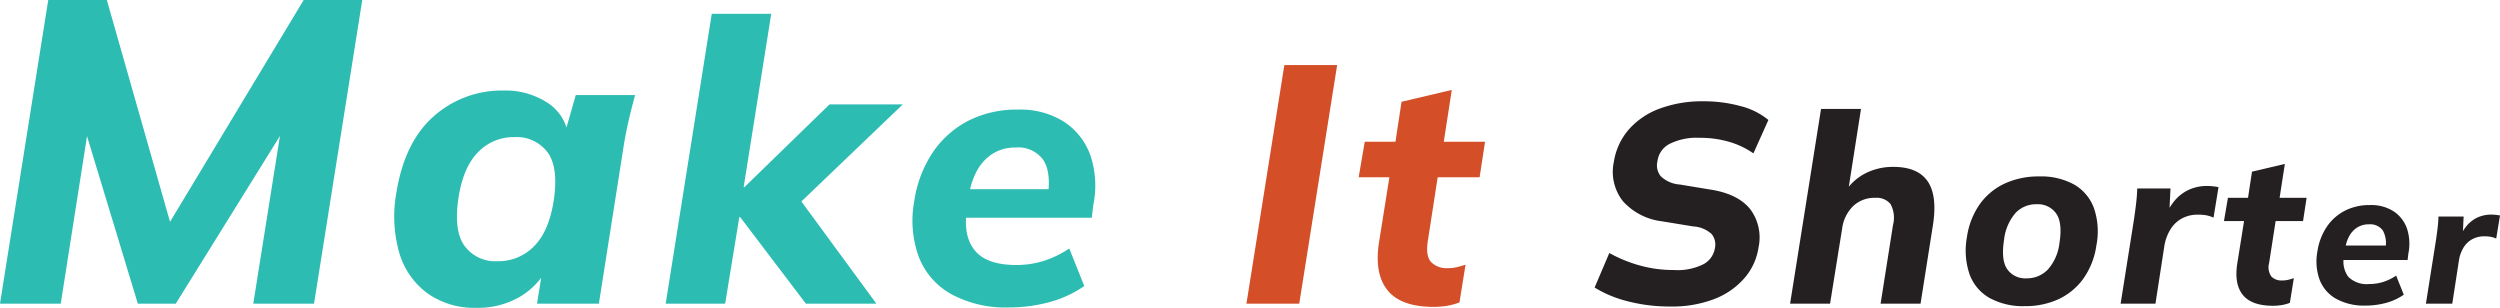 <svg xmlns="http://www.w3.org/2000/svg" viewBox="0 0 406.262 50.02"><path d="M37.219,270.387l7.84-49.35h9.52l10.99,38.57H63.329l23.24-38.57h9.52L88.249,270.387H78.379l5.32-33.46h2.87l-20.79,33.46H59.619l-10.15-33.46h2.87l-5.25,33.46Z" transform="translate(-37.219 -221.037)" fill="#2cbcb2"/><path d="M114.573,271.057a13.089,13.089,0,0,1-7.873-2.345,12.469,12.469,0,0,1-4.589-6.566,21.548,21.548,0,0,1-.469-9.849q1.34-8.241,6.097-12.395a16.645,16.645,0,0,1,11.323-4.154,12.494,12.494,0,0,1,7.002,1.91,7.404,7.404,0,0,1,3.451,5.125l-.604.268,1.875-6.566h9.648q-.604,2.145-1.105,4.355-.501,2.21-.838,4.422l-3.953,25.125H124.489l1.072-6.7h1.07a12.238,12.238,0,0,1-4.621,5.394A13.501,13.501,0,0,1,114.573,271.057Zm3.484-7.571a8.076,8.076,0,0,0,5.895-2.378q2.414-2.377,3.217-7.27.87-5.493-.938-8.007a6.253,6.253,0,0,0-5.428-2.512,7.999,7.999,0,0,0-5.828,2.378q-2.414,2.379-3.217,7.27-.87,5.495.938,8.006A6.181,6.181,0,0,0,118.058,263.486Z" transform="translate(-37.219 -221.037)" fill="#2cbcb2"/><path d="M145.396,270.387l7.488-47.104h9.664l-4.48,28.16h.128l13.824-13.44h11.904l-17.984,17.216-.063-3.584,13.76,18.752H168.18l-10.688-14.08h-.129l-2.304,14.08Z" transform="translate(-37.219 -221.037)" fill="#2cbcb2"/><path d="M201.159,270.997a18.486,18.486,0,0,1-9.363-2.166,11.811,11.811,0,0,1-5.276-6.069,17.269,17.269,0,0,1-.731-9.028,19.285,19.285,0,0,1,2.988-7.9,15.591,15.591,0,0,1,5.765-5.154,17.224,17.224,0,0,1,8.083-1.83,13.257,13.257,0,0,1,7.563,2.013,10.894,10.894,0,0,1,4.239,5.459,15.553,15.553,0,0,1,.458,8.021l-.244,2.074H193.047l.609-4.636h14.945l-1.098,1.098q.549-3.965-.793-5.917a5.014,5.014,0,0,0-4.453-1.952,6.792,6.792,0,0,0-3.721,1.006,7.499,7.499,0,0,0-2.562,2.775,11.413,11.413,0,0,0-1.281,4.026l-.365,2.318q-.611,4.332,1.342,6.649,1.951,2.319,6.71,2.318a14.908,14.908,0,0,0,4.361-.64,16.503,16.503,0,0,0,4.239-2.043L213.421,267.52a18.457,18.457,0,0,1-5.704,2.623A24.892,24.892,0,0,1,201.159,270.997Z" transform="translate(-37.219 -221.037)" fill="#2cbcb2"/><path d="M239.772,270.387l6.16-38.775h8.58l-6.16,38.775Z" transform="translate(-37.219 -221.037)" fill="#d44e28"/><path d="M270.229,270.907q-5.304,0-7.488-2.652-2.184-2.652-1.456-7.644l1.716-10.764h-4.992l.988-5.772h4.992l.988-6.5,8.164-1.924-1.301,8.424h6.708l-.884,5.772h-6.812l-1.612,10.4q-.365,2.445.572,3.406a3.458,3.458,0,0,0,2.6.962,6.64,6.64,0,0,0,1.534-.156q.649-.156,1.43-.416l-.987,6.136a10.319,10.319,0,0,1-2.133.572A13.662,13.662,0,0,1,270.229,270.907Z" transform="translate(-37.219 -221.037)" fill="#d44e28"/><path d="M308.678,270.847a27.108,27.108,0,0,1-6.946-.851,18.996,18.996,0,0,1-5.382-2.231l2.392-5.612a22.558,22.558,0,0,0,4.784,1.978,20.18,20.18,0,0,0,5.704.782,9.338,9.338,0,0,0,4.899-.989,3.607,3.607,0,0,0,1.77-2.553,2.708,2.708,0,0,0-.552-2.323,4.873,4.873,0,0,0-2.99-1.219l-5.06-.828a10.152,10.152,0,0,1-6.325-3.243,7.724,7.724,0,0,1-1.495-6.417,10.475,10.475,0,0,1,2.415-5.244,12.342,12.342,0,0,1,5.014-3.404,19.814,19.814,0,0,1,7.153-1.196,22.45,22.45,0,0,1,6.003.782,11.533,11.533,0,0,1,4.531,2.254l-2.438,5.428a13.388,13.388,0,0,0-3.817-1.84,16.808,16.808,0,0,0-5.015-.69,9.753,9.753,0,0,0-4.784.989,3.656,3.656,0,0,0-1.978,2.829,2.795,2.795,0,0,0,.529,2.415,4.925,4.925,0,0,0,3.104,1.357l5.014.828q4.37.69,6.371,3.105a7.663,7.663,0,0,1,1.403,6.325,9.713,9.713,0,0,1-2.277,4.945,12.326,12.326,0,0,1-4.898,3.404A19.087,19.087,0,0,1,308.678,270.847Z" transform="translate(-37.219 -221.037)" fill="#242021"/><path d="M328.118,270.387l5.03-31.648h6.493l-2.192,13.975h-.688a8.532,8.532,0,0,1,3.419-3.418,9.82,9.82,0,0,1,4.708-1.14q3.957,0,5.568,2.322,1.613,2.323.882,7.095l-2.021,12.814h-6.492l2.021-12.814a4.642,4.642,0,0,0-.408-3.375,2.883,2.883,0,0,0-2.473-1.011,4.992,4.992,0,0,0-3.591,1.333,6.243,6.243,0,0,0-1.784,3.569l-1.978,12.298Z" transform="translate(-37.219 -221.037)" fill="#242021"/><path d="M366.253,270.787a11.249,11.249,0,0,1-5.74-1.34,7.275,7.275,0,0,1-3.239-3.86,12.001,12.001,0,0,1-.421-6,12.319,12.319,0,0,1,2.141-5.44,10.291,10.291,0,0,1,4.08-3.32,13.129,13.129,0,0,1,5.5-1.12,11.119,11.119,0,0,1,5.739,1.34,7.326,7.326,0,0,1,3.2,3.86,11.739,11.739,0,0,1,.38,6,12.311,12.311,0,0,1-2.14,5.44,10.347,10.347,0,0,1-4.04,3.32A12.854,12.854,0,0,1,366.253,270.787Zm.32-4.52a4.663,4.663,0,0,0,3.42-1.42,7.77,7.77,0,0,0,1.899-4.34q.52-3.28-.54-4.78a3.636,3.636,0,0,0-3.18-1.5,4.58,4.58,0,0,0-3.42,1.42,7.957,7.957,0,0,0-1.86,4.34q-.52,3.281.5,4.78A3.577,3.577,0,0,0,366.573,266.267Z" transform="translate(-37.219 -221.037)" fill="#242021"/><path d="M381.83,270.387l2.183-13.764q.185-1.257.333-2.516.148-1.258.185-2.442h5.402l-.259,5.402-.925.037a10.359,10.359,0,0,1,1.72-3.293,6.771,6.771,0,0,1,2.424-1.924,7.008,7.008,0,0,1,2.96-.629,8.794,8.794,0,0,1,.999.055q.48.056.888.13l-.813,4.958a5.849,5.849,0,0,0-1.239-.389,8.253,8.253,0,0,0-1.351-.092,5.351,5.351,0,0,0-2.461.573,4.92,4.92,0,0,0-1.887,1.721,7.383,7.383,0,0,0-1.055,2.812l-1.442,9.361Z" transform="translate(-37.219 -221.037)" fill="#242021"/><path d="M406.613,270.727q-3.469,0-4.896-1.734-1.427-1.734-.951-4.998l1.122-7.038h-3.265l.646-3.774h3.264l.646-4.25,5.338-1.258-.851,5.508h4.387l-.578,3.774h-4.454l-1.055,6.8a2.607,2.607,0,0,0,.374,2.227,2.262,2.262,0,0,0,1.7.629,4.342,4.342,0,0,0,1.003-.102q.425-.102.936-.272L409.333,270.251a6.714,6.714,0,0,1-1.394.374A8.897,8.897,0,0,1,406.613,270.727Z" transform="translate(-37.219 -221.037)" fill="#242021"/><path d="M421.615,270.697a9.392,9.392,0,0,1-4.758-1.101,5.997,5.997,0,0,1-2.682-3.084,8.761,8.761,0,0,1-.372-4.588,9.805,9.805,0,0,1,1.519-4.015A7.929,7.929,0,0,1,418.252,255.29a8.757,8.757,0,0,1,4.107-.93,6.737,6.737,0,0,1,3.844,1.023,5.537,5.537,0,0,1,2.155,2.774,7.919,7.919,0,0,1,.232,4.077l-.124,1.054H417.492l.311-2.356h7.595l-.558.558a4.285,4.285,0,0,0-.403-3.007,2.549,2.549,0,0,0-2.263-.992,3.452,3.452,0,0,0-1.892.512,3.811,3.811,0,0,0-1.302,1.41,5.806,5.806,0,0,0-.651,2.046l-.186,1.178a4.159,4.159,0,0,0,.682,3.379,4.251,4.251,0,0,0,3.41,1.178,7.562,7.562,0,0,0,2.217-.326,8.376,8.376,0,0,0,2.154-1.039l1.24,3.1a9.394,9.394,0,0,1-2.898,1.333A12.664,12.664,0,0,1,421.615,270.697Z" transform="translate(-37.219 -221.037)" fill="#242021"/><path d="M431.44,270.387l1.652-10.416q.139-.951.252-1.904.111-.952.14-1.848h4.088l-.195,4.088-.7.028a7.83,7.83,0,0,1,1.302-2.492,5.121,5.121,0,0,1,1.834-1.456,5.299,5.299,0,0,1,2.24-.476,6.645,6.645,0,0,1,.756.042c.242.028.467.061.672.098l-.616,3.752a4.407,4.407,0,0,0-.938-.294,6.224,6.224,0,0,0-1.022-.07,4.048,4.048,0,0,0-1.861.434,3.726,3.726,0,0,0-1.429,1.302,5.591,5.591,0,0,0-.798,2.128l-1.092,7.084Z" transform="translate(-37.219 -221.037)" fill="#242021"/></svg>